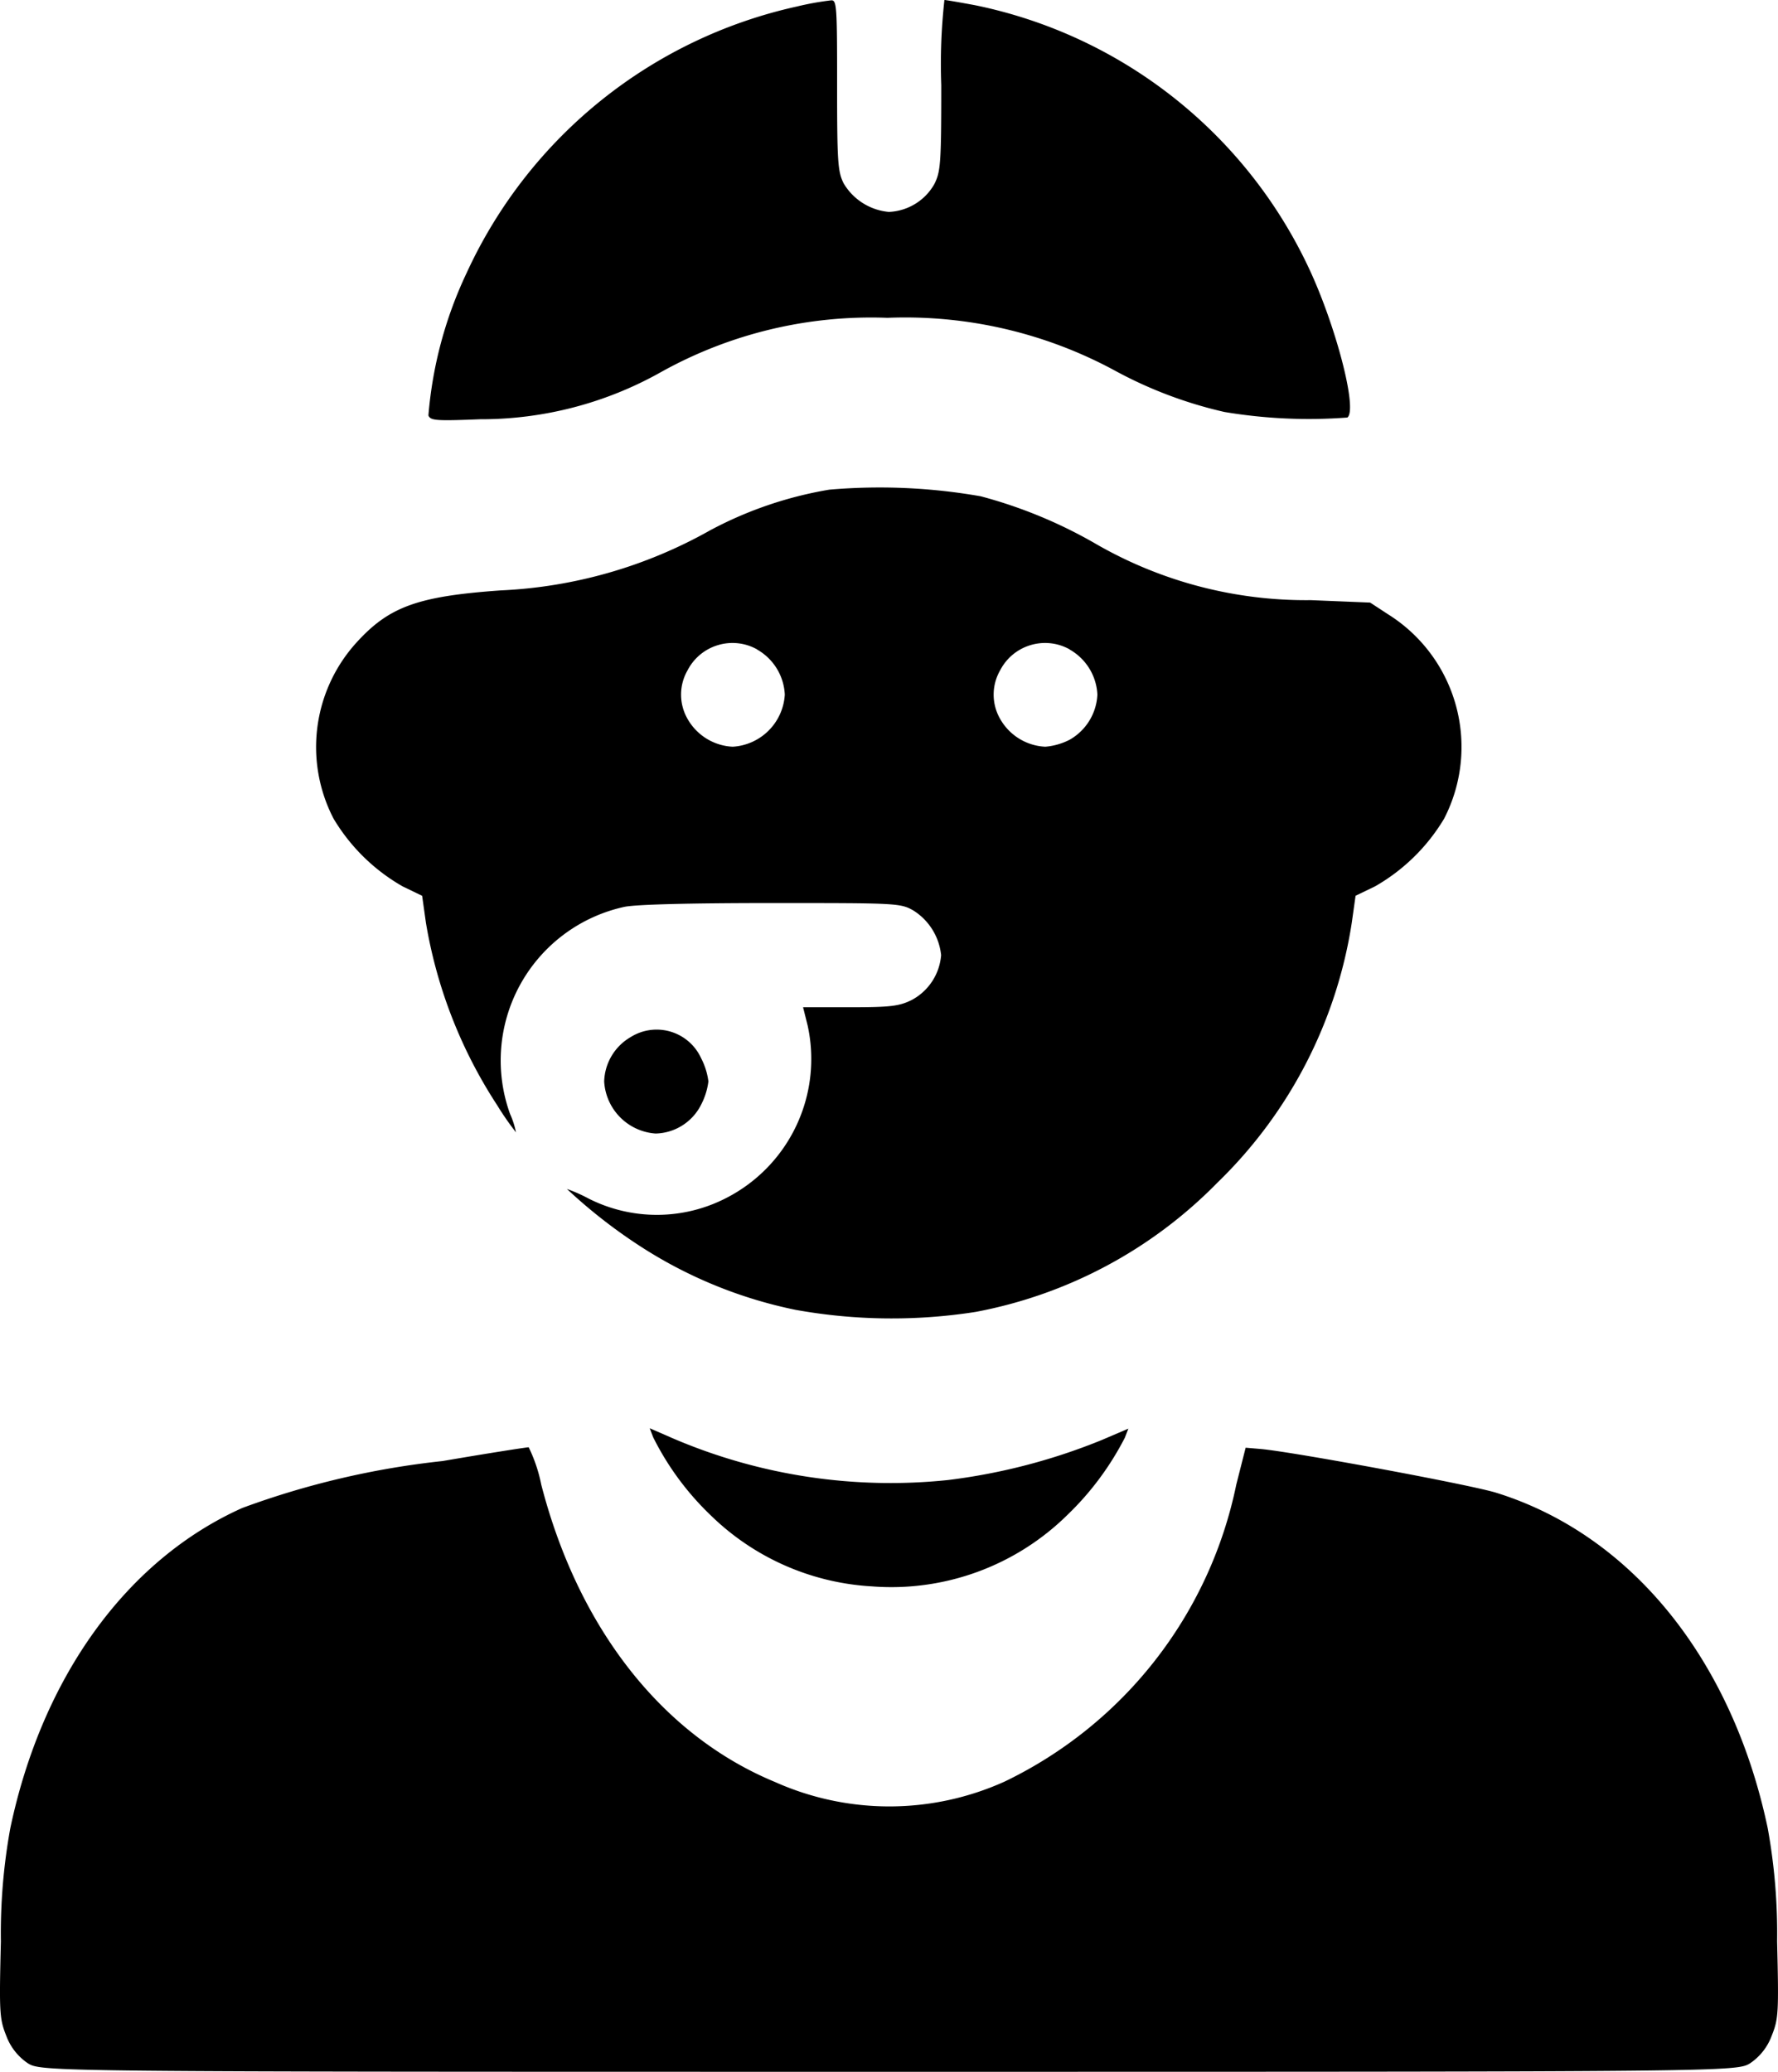 <svg xmlns="http://www.w3.org/2000/svg" width="42.427" height="49.431" viewBox="0 0 42.427 49.431">
  <g id="coach" transform="translate(-0.047 511.998)">
    <path id="Path_119" data-name="Path 119" d="M131.988-511.843a11.368,11.368,0,0,0-7.882,6.357,9.787,9.787,0,0,0-.912,3.4c.05.124.182.133,1.235.091a8.759,8.759,0,0,0,4.318-1.127,10.3,10.3,0,0,1,5.4-1.293,10.505,10.505,0,0,1,5.429,1.26,10.207,10.207,0,0,0,2.611.986,12.189,12.189,0,0,0,2.934.133c.257-.182-.29-2.254-.945-3.622a11.3,11.3,0,0,0-7.94-6.216c-.356-.066-.688-.124-.729-.124a13.779,13.779,0,0,0-.075,2.031c0,1.881-.017,2.064-.166,2.362a1.31,1.31,0,0,1-1.086.663,1.4,1.4,0,0,1-1.077-.68c-.141-.282-.157-.506-.157-2.346,0-1.881-.008-2.031-.141-2.022a6.916,6.916,0,0,0-.817.147Z" transform="translate(-112.924)"/>
    <path id="Path_120" data-name="Path 120" d="M103.355-390.63a9.272,9.272,0,0,0-2.843.97,11.2,11.2,0,0,1-5.006,1.434c-1.981.141-2.66.39-3.44,1.252a3.708,3.708,0,0,0-.539,4.194,4.537,4.537,0,0,0,1.649,1.616l.464.224.091.646a11.382,11.382,0,0,0,1.7,4.351,6.773,6.773,0,0,0,.448.646,2,2,0,0,0-.141-.439,3.751,3.751,0,0,1,.244-3.088,3.751,3.751,0,0,1,2.483-1.852c.274-.058,1.566-.091,3.514-.091,3,0,3.075,0,3.39.182a1.432,1.432,0,0,1,.655,1.061,1.33,1.33,0,0,1-.7,1.069c-.3.149-.506.174-1.475.174H102.73l.108.431a3.725,3.725,0,0,1-1.939,4.119,3.609,3.609,0,0,1-3.282.017,3.815,3.815,0,0,0-.522-.232,12.509,12.509,0,0,0,1.674,1.318,10.784,10.784,0,0,0,3.779,1.566,12.937,12.937,0,0,0,4.3.05,10.887,10.887,0,0,0,5.768-3.083,10.954,10.954,0,0,0,3.207-6.2l.091-.646.464-.224a4.537,4.537,0,0,0,1.649-1.616,3.734,3.734,0,0,0-1.334-4.873l-.431-.282-1.417-.058a10.037,10.037,0,0,1-5.1-1.326,11.253,11.253,0,0,0-2.776-1.152,13.951,13.951,0,0,0-3.614-.158Zm-1.724,3.813a1.308,1.308,0,0,1,.663,1.077,1.324,1.324,0,0,1-1.243,1.243,1.308,1.308,0,0,1-1.077-.663,1.161,1.161,0,0,1,0-1.16,1.2,1.2,0,0,1,.722-.6,1.2,1.2,0,0,1,.935.1Zm7.459,0a1.308,1.308,0,0,1,.663,1.077,1.308,1.308,0,0,1-.663,1.077,1.553,1.553,0,0,1-.58.166,1.308,1.308,0,0,1-1.077-.663,1.161,1.161,0,0,1,0-1.16,1.2,1.2,0,0,1,.722-.6,1.2,1.2,0,0,1,.935.1Z" transform="translate(-83.52 -109.685)"/>
    <path id="Path_121" data-name="Path 121" d="M174.63-240.657A1.267,1.267,0,0,0,174-239.6a1.321,1.321,0,0,0,1.227,1.243,1.246,1.246,0,0,0,1.086-.688,1.645,1.645,0,0,0,.174-.555,1.645,1.645,0,0,0-.174-.555,1.167,1.167,0,0,0-.728-.633,1.167,1.167,0,0,0-.955.131Z" transform="translate(-159.536 -246.596)"/>
    <path id="Path_122" data-name="Path 122" d="M10.61-143.283a19.922,19.922,0,0,0-4.782,1.12c-2.752,1.234-4.774,4.024-5.536,7.644a14.041,14.041,0,0,0-.224,2.7C.026-130.1.035-129.976.2-129.561a1.357,1.357,0,0,0,.506.643c.323.207.439.207,20.554.207s20.231,0,20.554-.207a1.357,1.357,0,0,0,.506-.643c.166-.415.174-.539.133-2.261a14.04,14.04,0,0,0-.224-2.7c-.845-4.014-3.241-6.991-6.465-8-.58-.187-4.832-.975-5.628-1.048l-.365-.031-.224.882a10.122,10.122,0,0,1-5.528,7.084,6.681,6.681,0,0,1-5.478.01c-2.685-1.11-4.691-3.661-5.578-7.094a3.669,3.669,0,0,0-.3-.892C12.632-143.615,11.7-143.47,10.61-143.283Z" transform="translate(0 -333.856)"/>
    <path id="Path_123" data-name="Path 123" d="M187.183-136.685a6.738,6.738,0,0,0,1.368,1.857,5.987,5.987,0,0,0,3.846,1.7,5.983,5.983,0,0,0,4.666-1.7,6.968,6.968,0,0,0,1.376-1.848l.083-.215-.638.273a14.346,14.346,0,0,1-3.663.953,13.181,13.181,0,0,1-6.548-.986l-.572-.249Z" transform="translate(-171.55 -341.021)"/>
  </g>
</svg>

